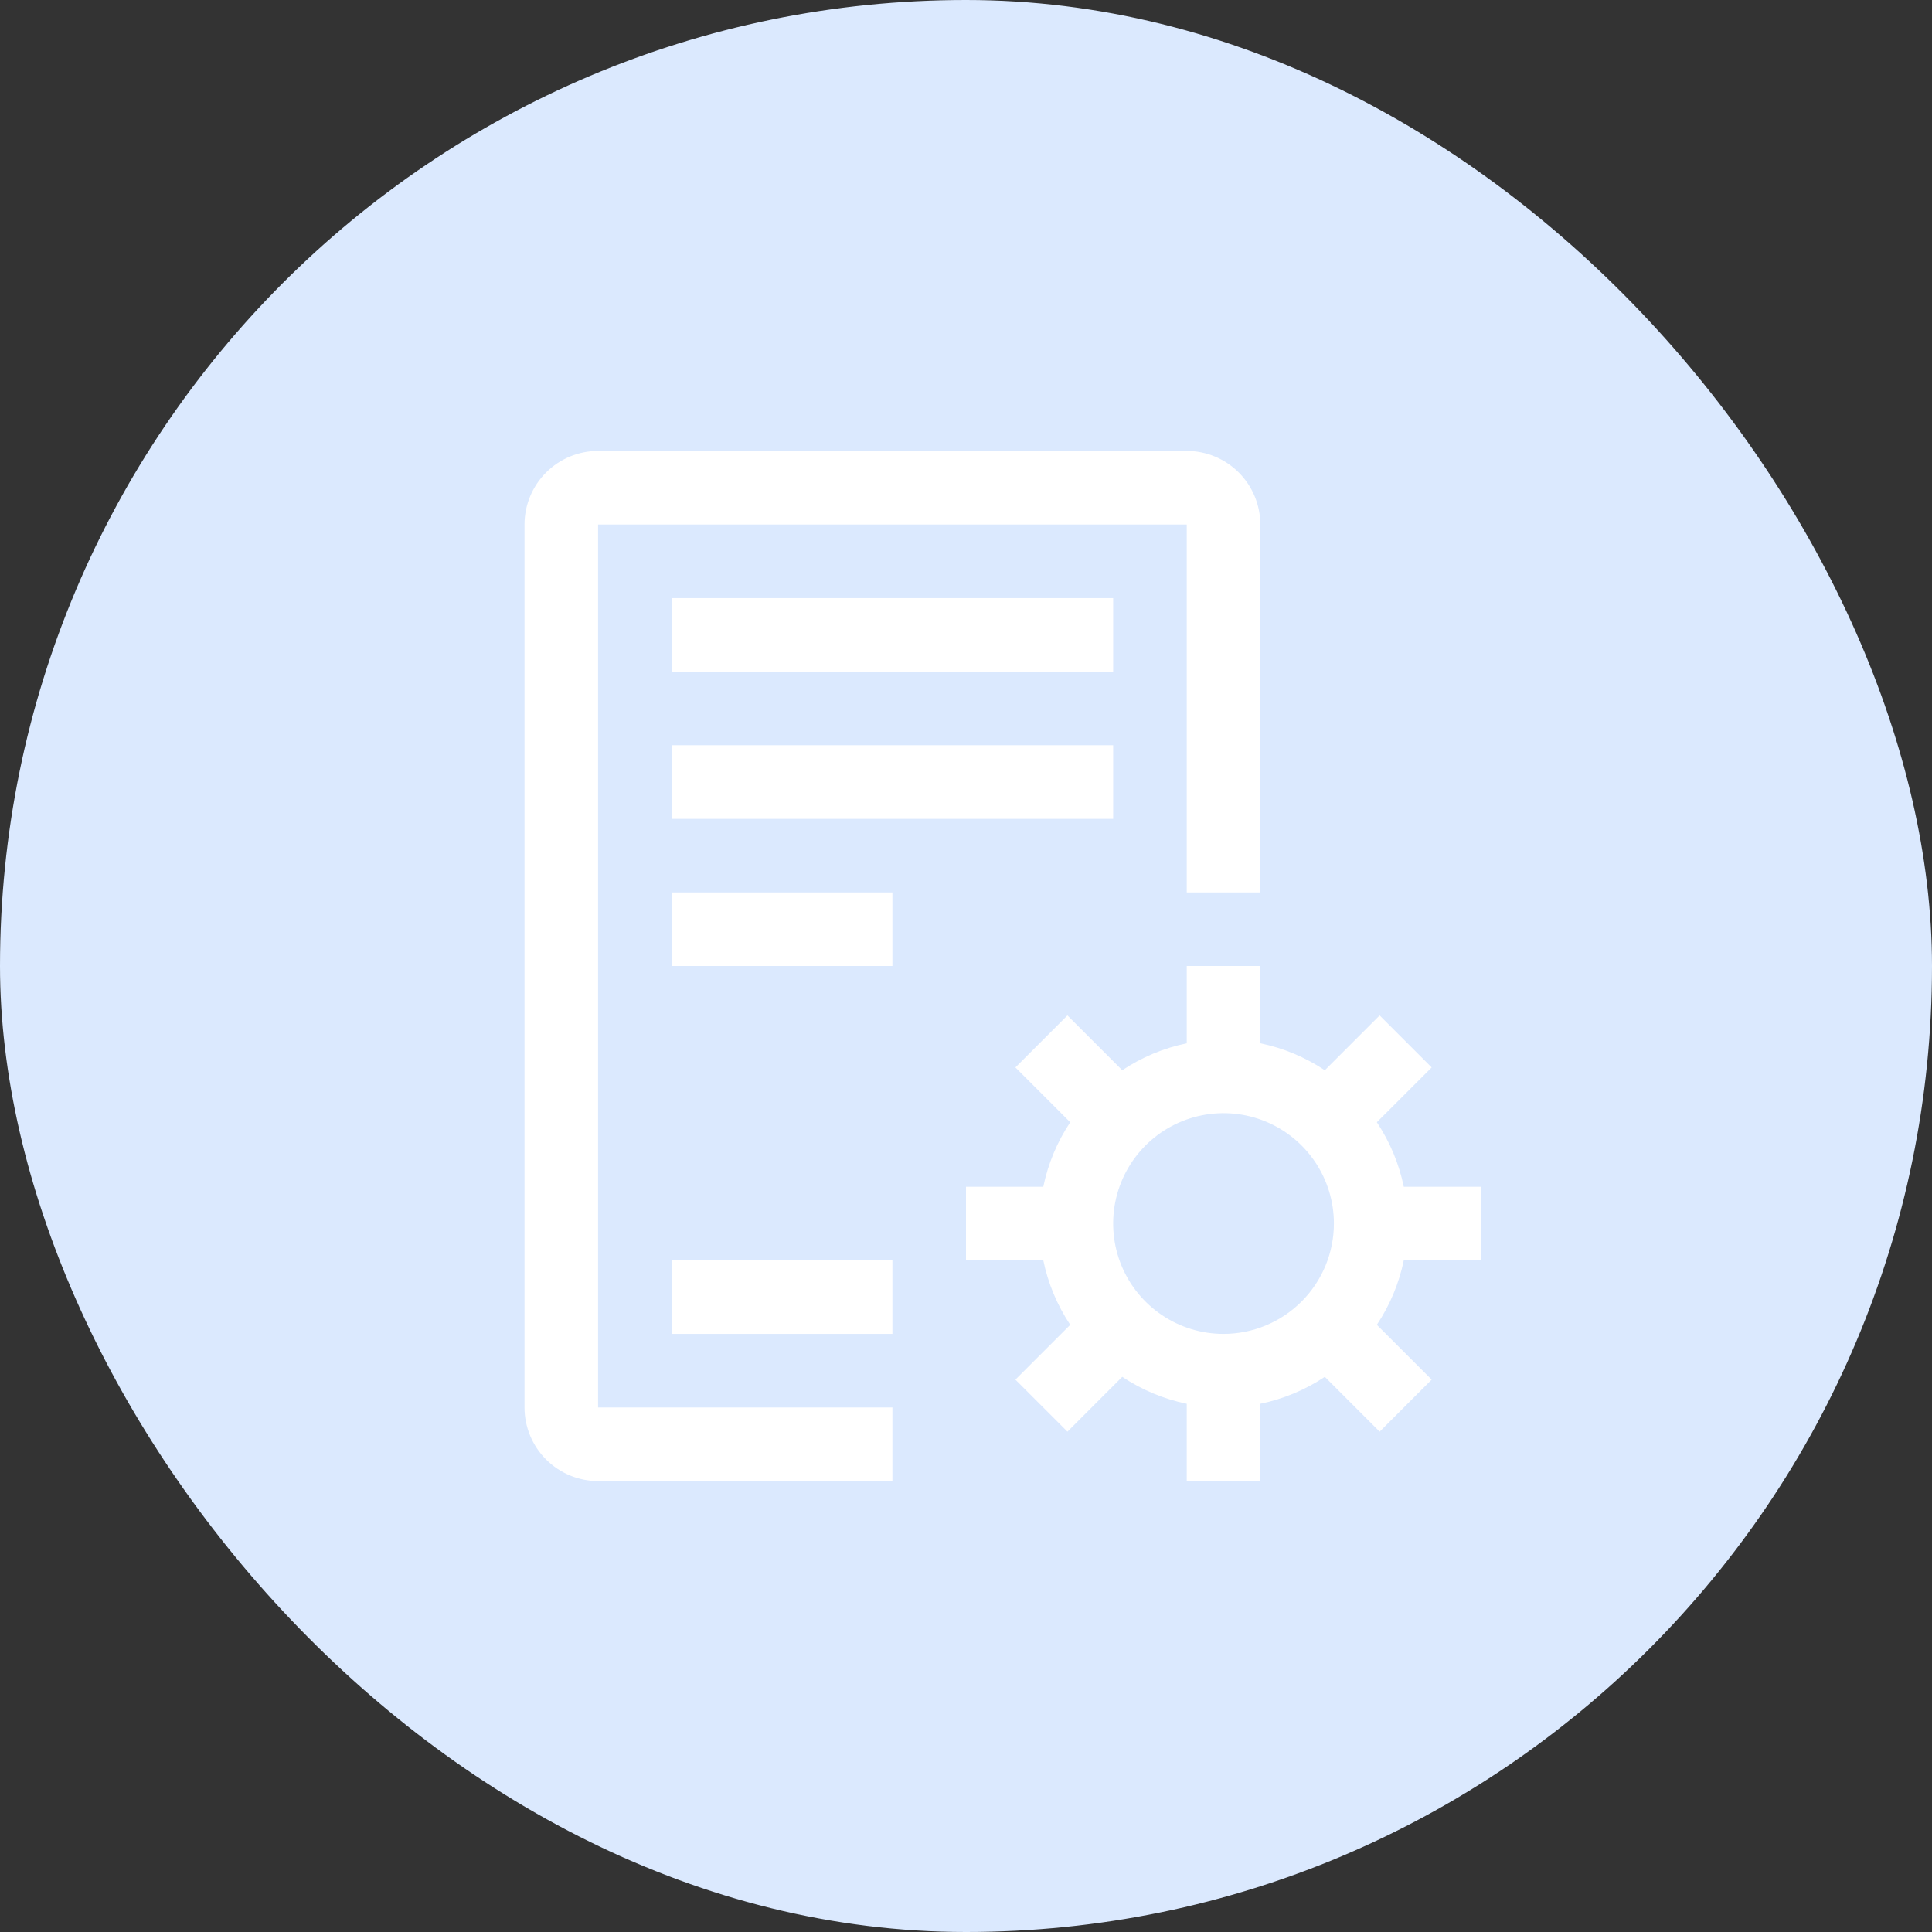 <svg width="256" height="256" viewBox="0 0 256 256" fill="none" xmlns="http://www.w3.org/2000/svg">
<rect x="0" y="0" width="256" height="256" fill="#333333" stroke="none"/>
<rect width="256" height="256" rx="128" fill="#DBE9FE"/>
<path d="M89 118.25H118.25V128H89V118.25ZM89 79.25H147.5V89H89V79.25ZM89 98.75H147.5V108.5H89V98.75ZM89 167H118.25V176.75H89V167ZM196.25 167V157.25H186.008C185.379 154.198 184.167 151.297 182.439 148.704L189.703 141.44L182.81 134.547L175.546 141.811C172.953 140.083 170.052 138.871 167 138.242V128H157.25V138.242C154.198 138.871 151.297 140.083 148.704 141.811L141.44 134.547L134.547 141.44L141.811 148.704C140.083 151.297 138.871 154.198 138.242 157.25H128V167H138.242C138.871 170.052 140.083 172.953 141.811 175.546L134.547 182.81L141.44 189.703L148.704 182.439C151.297 184.167 154.198 185.379 157.25 186.008V196.25H167V186.008C170.052 185.379 172.953 184.167 175.546 182.439L182.81 189.703L189.703 182.81L182.439 175.546C184.167 172.953 185.379 170.052 186.008 167H196.25ZM162.125 176.75C159.232 176.75 156.405 175.892 154 174.285C151.595 172.678 149.72 170.394 148.613 167.722C147.506 165.049 147.217 162.109 147.781 159.272C148.345 156.435 149.738 153.829 151.784 151.784C153.829 149.738 156.435 148.345 159.272 147.781C162.109 147.217 165.049 147.506 167.722 148.613C170.394 149.72 172.678 151.595 174.285 154C175.892 156.405 176.75 159.232 176.75 162.125C176.746 166.003 175.204 169.72 172.462 172.462C169.72 175.204 166.003 176.746 162.125 176.75Z" fill="white"/>
<path d="M118.25 196.25H79.25C76.665 196.247 74.186 195.219 72.359 193.391C70.531 191.564 69.503 189.085 69.5 186.5V69.5C69.503 66.915 70.531 64.436 72.359 62.609C74.186 60.781 76.665 59.753 79.25 59.75H157.25C159.835 59.753 162.314 60.781 164.141 62.609C165.969 64.436 166.997 66.915 167 69.5V118.25H157.25V69.5H79.25V186.5H118.25V196.25Z" fill="white"/>
</svg>
